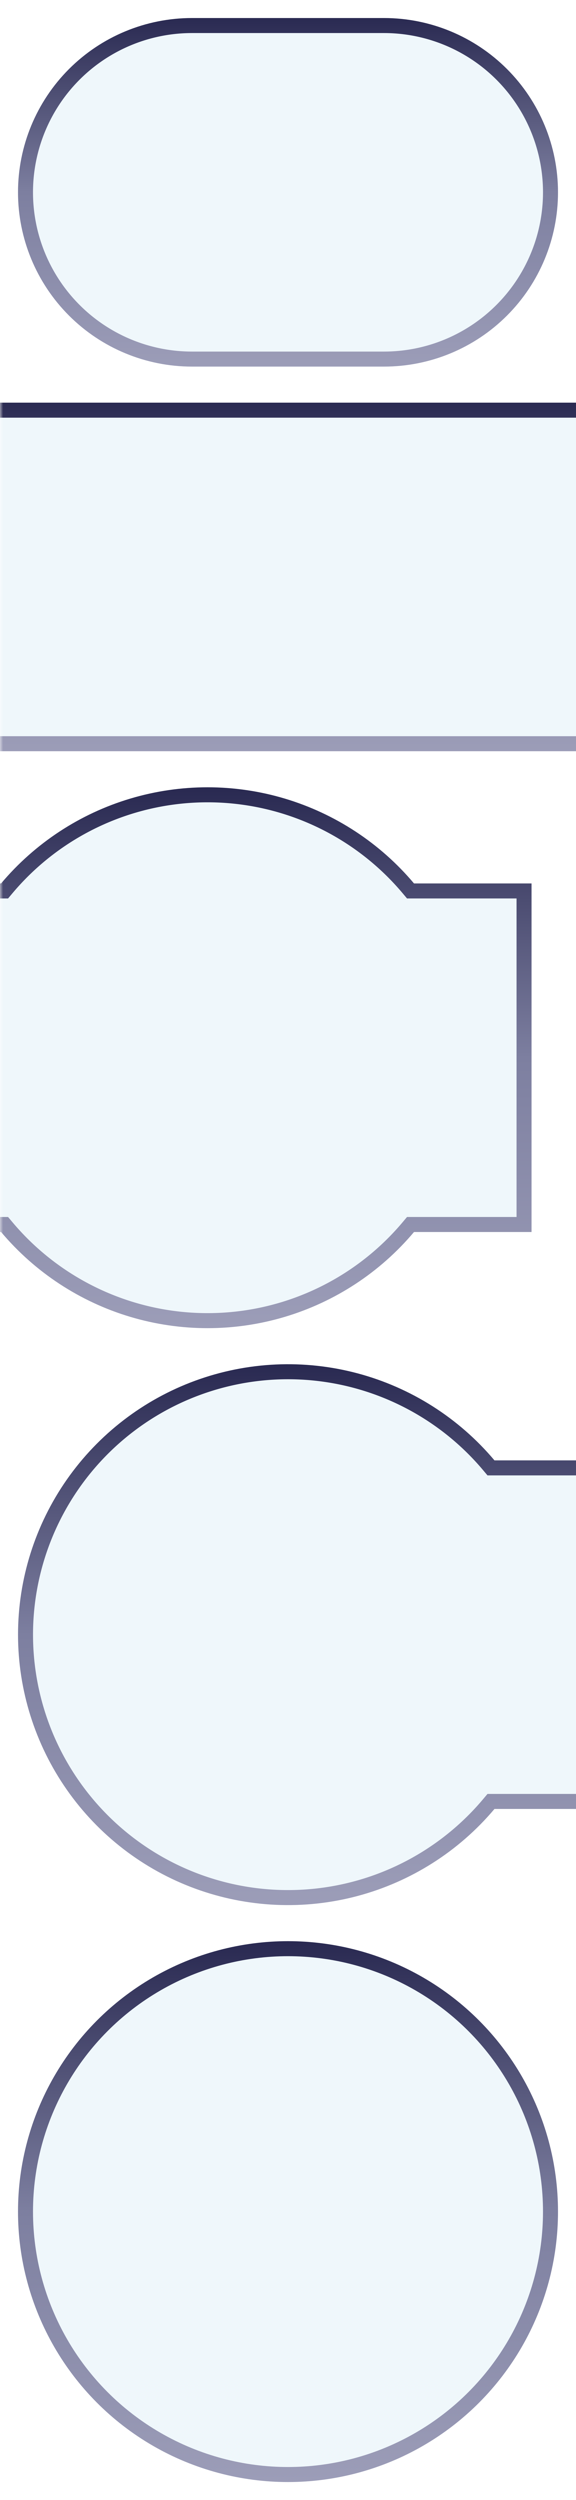 <svg xmlns="http://www.w3.org/2000/svg" width="96" height="416"><defs><linearGradient id="overlay-stroke" x1="0" x2="0" y1="0" y2="1"><stop offset="0" stop-color="#292951" /><stop offset=".5" stop-color="#7d7fa0" /><stop offset="1" stop-color="#9c9db8" /></linearGradient><linearGradient id="overlay-stroke-bulge" x1="0" x2="0" y1="0" y2="1"><stop offset=".20" stop-color="#292951" /><stop offset=".5" stop-color="#7d7fa0" /><stop offset=".795" stop-color="#9c9db8" /><stop offset=".9" stop-color="#4b4b74" /></linearGradient><style><![CDATA[ .mask-base-shape { /* The background color and inner shadowing for each alpha mask. */ fill: #8B8B8B; stroke: #7D7D7D; stroke-width: 8px; } .mask-edge-shape { /* The outer edge for each alpha mask. */ fill: none; stroke: #B7B7B7; stroke-width: 4px; filter: blur(1px); } .diffuse-base-shape { fill: none; stroke: #FFF; stroke-width: 5px; } .diffuse-edge-shape { fill: #EFF7FB; stroke: url(#overlay-stroke); stroke-width: 5px; } use[href="#bulge-shape"].diffuse-edge-shape { stroke: url(#overlay-stroke-bulge); } ]]></style><path id="endcaps-shape" d="M 32 3 l 32 0 a 29 29 0 0 1 0 58 l -32 0 a 29 29 0 0 1 0 -58 z" /><clipPath id="endcaps-clip"><use href="#endcaps-shape" /></clipPath><mask id="endcaps-mask" color-interpolation="linearrgb"><use href="#endcaps-shape" class="mask-base-shape" clip-path="url(#endcaps-clip)" /><use href="#endcaps-shape" class="mask-edge-shape" /></mask><mask id="endcap-mask-l"><rect x="0" y="0" width="33" height="64" fill="#FFF" /></mask><mask id="endcap-mask-r"><rect x="31" y="0" width="33" height="64" fill="#FFF" /></mask><rect id="middle-shape" x="-10%" y="3" width="120%" height="58" /><clipPath id="middle-clip"><use href="#middle-shape" /></clipPath><mask id="middle-mask" color-interpolation="linearrgb"><use href="#middle-shape" class="mask-base-shape" clip-path="url(#middle-clip)" /><use href="#middle-shape" class="mask-edge-shape" /></mask><path id="bulge-shape-2s" d="M -21.409 19 L 0.182 19 a 45 45 0 0 1 68.818 0 l 19.591 0 l 0 58 l -19.591 0 A 45 45 0 0 1 0.182 77 l -21.591 0 z" /><clipPath id="bulge-clip-2s"><use href="#bulge-shape-2s" /></clipPath><mask id="bulge-mask-2s" color-interpolation="linearrgb"><use href="#bulge-shape-2s" class="mask-base-shape" clip-path="url(#bulge-clip-2s)" /><use href="#bulge-shape-2s" class="mask-edge-shape" /><circle fill="#00000020" r="41" cx="34.591" cy="100" /><circle fill="#8B8B8B" r="41" cx="34.591" cy="48" /></mask><path id="bulge-shape-1s" d="M 82.413 19 L 102.004 19 L 102.004 77 L 82.413 77 A 45 45 0 1 1 82.413 19 z" /><clipPath id="bulge-clip-1s"><use href="#bulge-shape-1s" /></clipPath><mask id="bulge-mask-1s" color-interpolation="linearrgb"><use href="#bulge-shape-1s" class="mask-base-shape" clip-path="url(#bulge-clip-1s)" /><use href="#bulge-shape-1s" class="mask-edge-shape" /></mask><circle id="bulge-shape-0s" cx="48" cy="48" r="45" /><clipPath id="bulge-clip-0s"><use href="#bulge-shape-0s" /></clipPath><mask id="bulge-mask-0s" color-interpolation="linearrgb"><use href="#bulge-shape-0s" class="mask-base-shape" clip-path="url(#bulge-clip-0s)" /><use href="#bulge-shape-0s" class="mask-edge-shape" /></mask></defs><g mask="url(#endcaps-mask)"><use href="#endcaps-shape" class="diffuse-base-shape" /><use href="#endcaps-shape" class="diffuse-edge-shape" clip-path="url(#endcaps-clip)" /></g><g mask="url(#middle-mask)" transform="translate(0 64)"><use href="#middle-shape" class="diffuse-base-shape" /><use href="#middle-shape" class="diffuse-edge-shape" clip-path="url(#middle-clip)" /></g><g mask="url(#bulge-mask-2s)" transform="translate(0 128)"><use href="#bulge-shape-2s" class="diffuse-base-shape" /><use href="#bulge-shape-2s" class="diffuse-edge-shape" clip-path="url(#bulge-clip-2s)" /></g><g mask="url(#bulge-mask-1s)" transform="translate(0 224)"><use href="#bulge-shape-1s" class="diffuse-base-shape" /><use href="#bulge-shape-1s" class="diffuse-edge-shape" clip-path="url(#bulge-clip-1s)" /></g><g mask="url(#bulge-mask-0s)" transform="translate(0 320)"><use href="#bulge-shape-0s" class="diffuse-base-shape" /><use href="#bulge-shape-0s" class="diffuse-edge-shape" clip-path="url(#bulge-clip-0s)" /></g></svg>